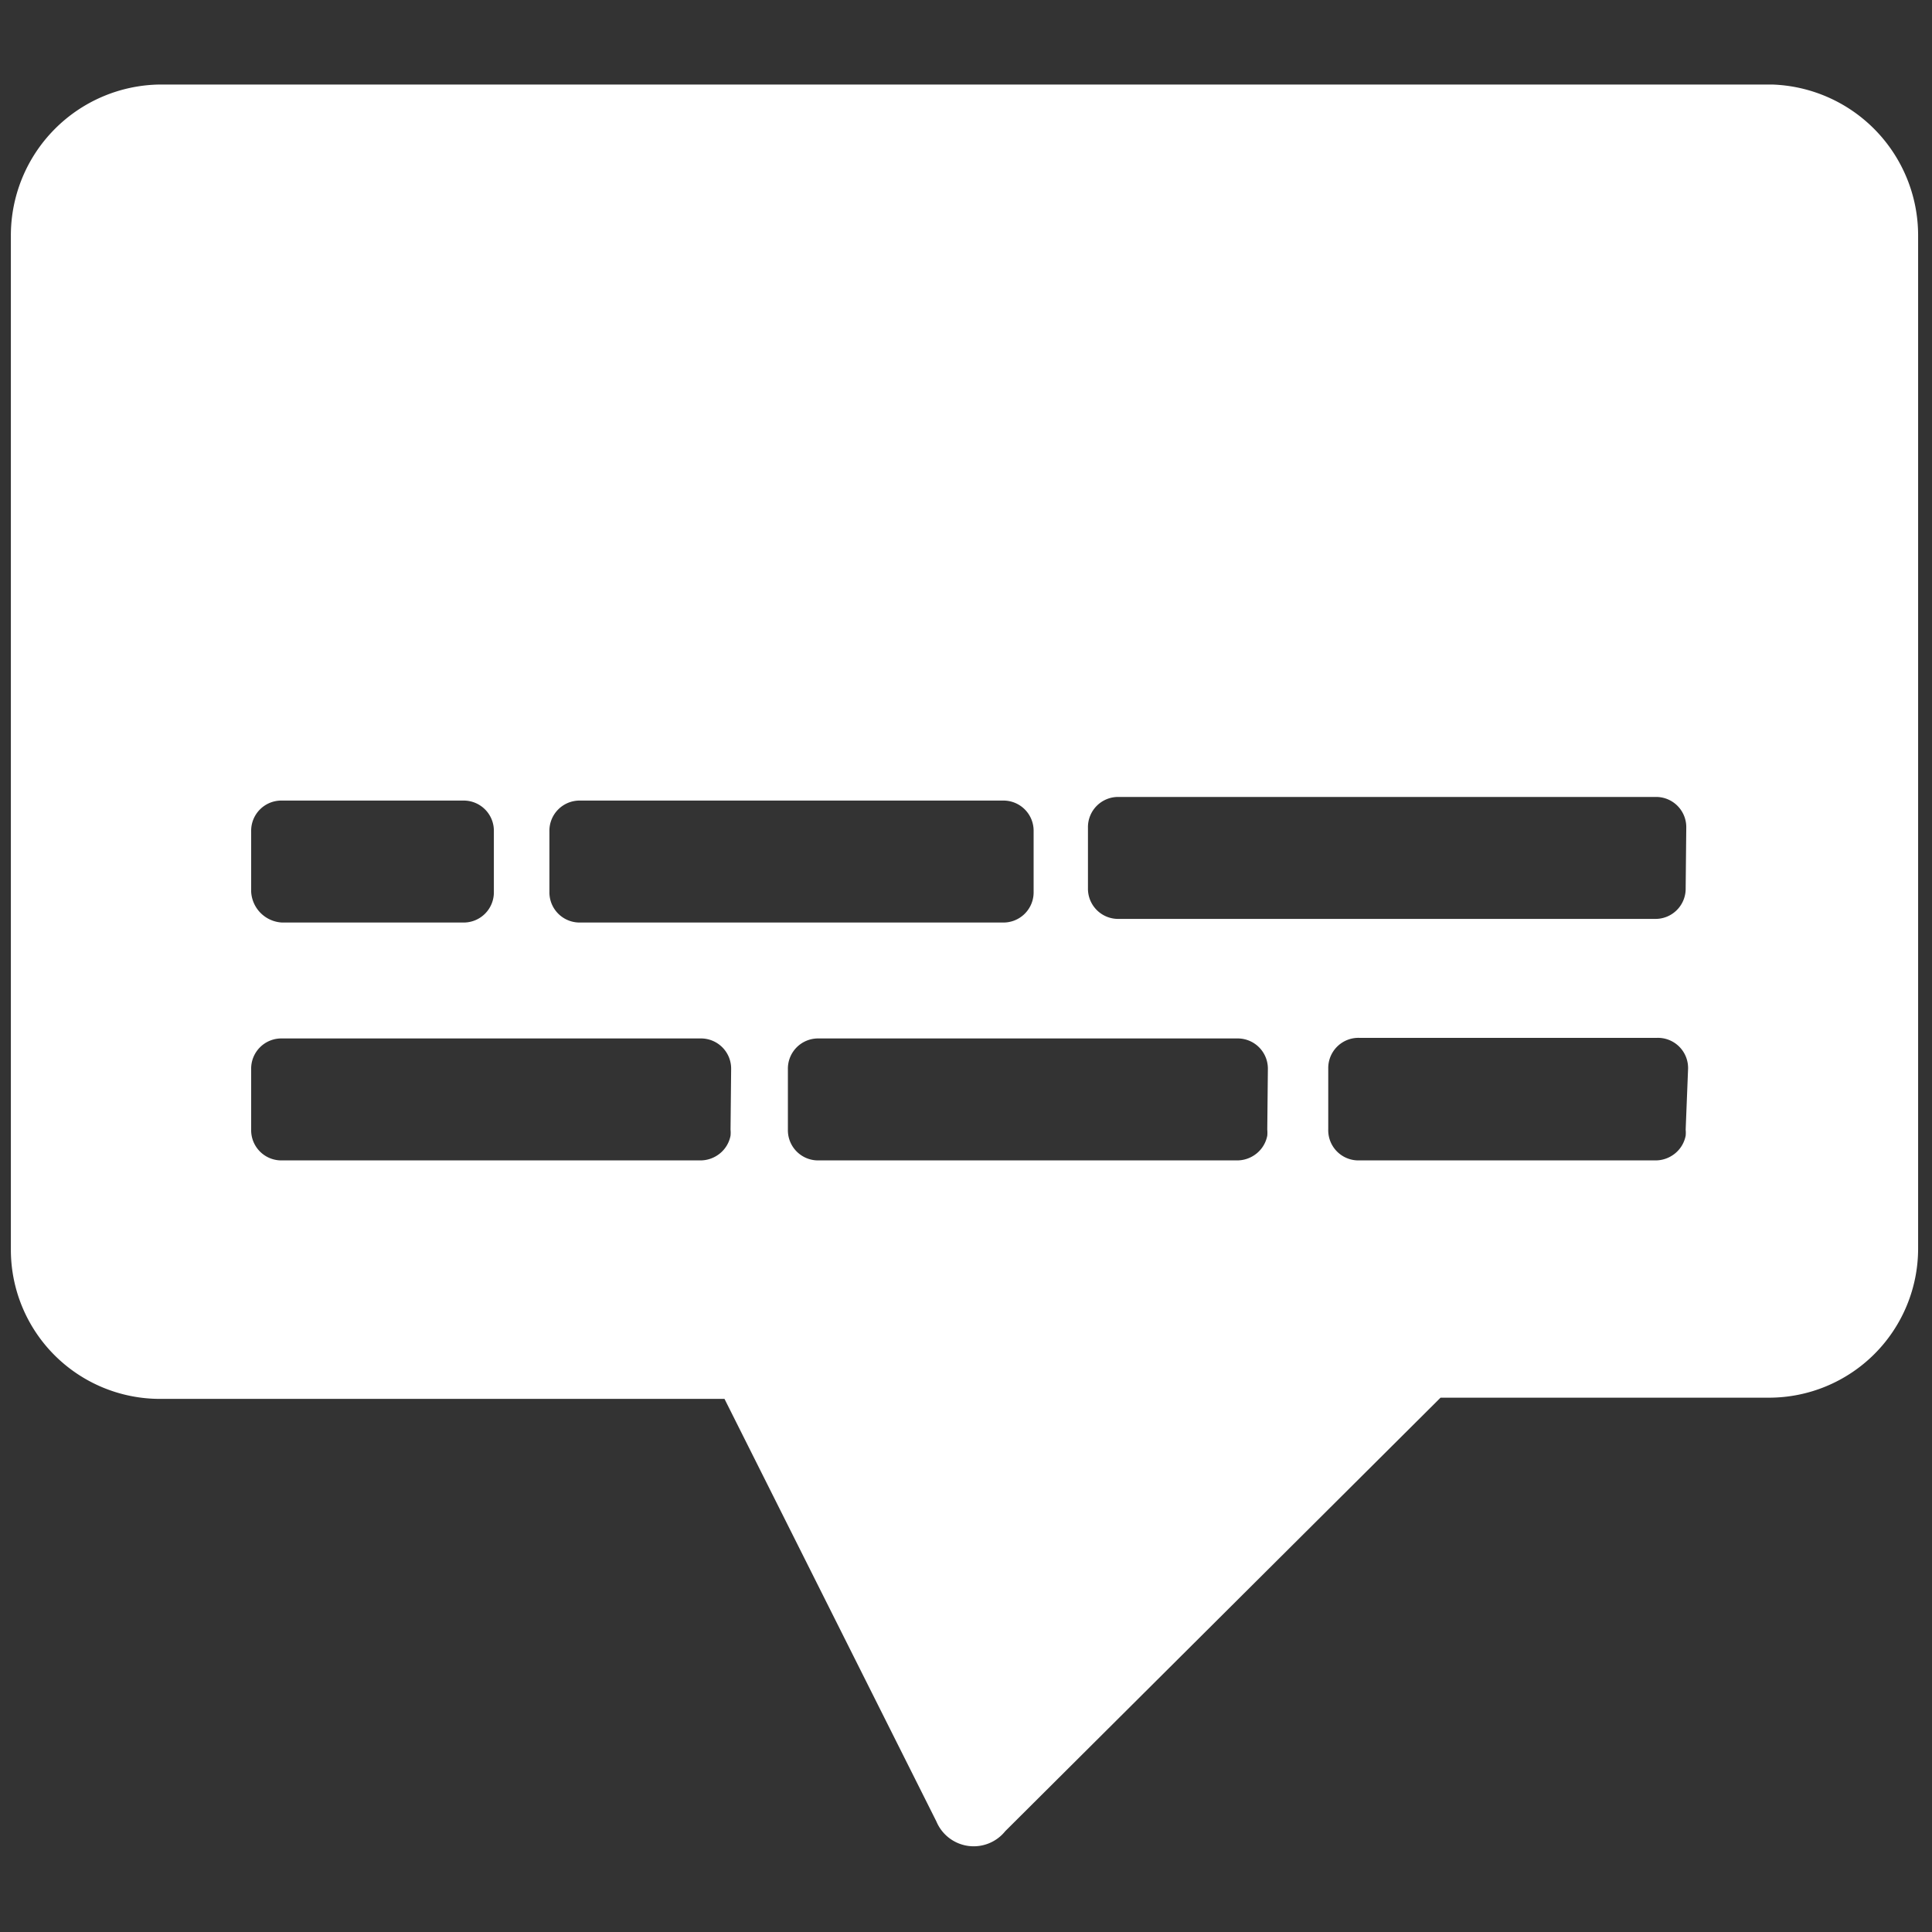 <svg id="Layer_1" data-name="Layer 1" xmlns="http://www.w3.org/2000/svg" viewBox="0 0 32 32"><rect x="0" y="0" width="32" height="32" fill="#333333" stroke="none"/><defs><style>.cls-1{fill:#fff;}</style></defs><title>_icn_tv_assets</title><path class="cls-1" d="M29.35,1.4H2.65A2.5,2.5,0,0,0,.18,3.9V20.7a2.47,2.47,0,0,0,2.47,2.47H12l3.51,7a.67.67,0,0,0,1.14.16l7.21-7.18h5.44a2.47,2.47,0,0,0,2.47-2.47V3.9A2.5,2.5,0,0,0,29.35,1.4ZM9.1,13.77a.5.5,0,0,1,.51-.51h7a.5.5,0,0,1,.51.51v1a.5.5,0,0,1-.51.51h-7a.5.5,0,0,1-.51-.51Zm-4.94,0a.5.5,0,0,1,.51-.51h3a.5.5,0,0,1,.51.51v1a.5.5,0,0,1-.51.51h-3a.54.54,0,0,1-.51-.51Zm7.94,4.94a.53.53,0,0,1,0,.1.5.5,0,0,1-.21.32.51.51,0,0,1-.29.09H4.67a.5.5,0,0,1-.51-.51v-1a.5.5,0,0,1,.51-.51H11.6a.5.5,0,0,1,.51.51Zm8.89,0a.53.53,0,0,1,0,.1.5.5,0,0,1-.21.32.51.51,0,0,1-.29.09H13.56a.5.5,0,0,1-.51-.51v-1a.5.5,0,0,1,.51-.51h6.93a.5.5,0,0,1,.51.51Zm6.93,0a.53.53,0,0,1,0,.1.5.5,0,0,1-.21.32.51.51,0,0,1-.29.09H22.49A.5.5,0,0,1,22,18.7v-1a.5.5,0,0,1,.51-.51h4.94a.5.5,0,0,1,.51.51Zm0-4a.5.5,0,0,1-.51.51H18.53a.5.5,0,0,1-.51-.51v-1a.5.5,0,0,1,.51-.51h8.89a.5.5,0,0,1,.51.51Z"/></svg>